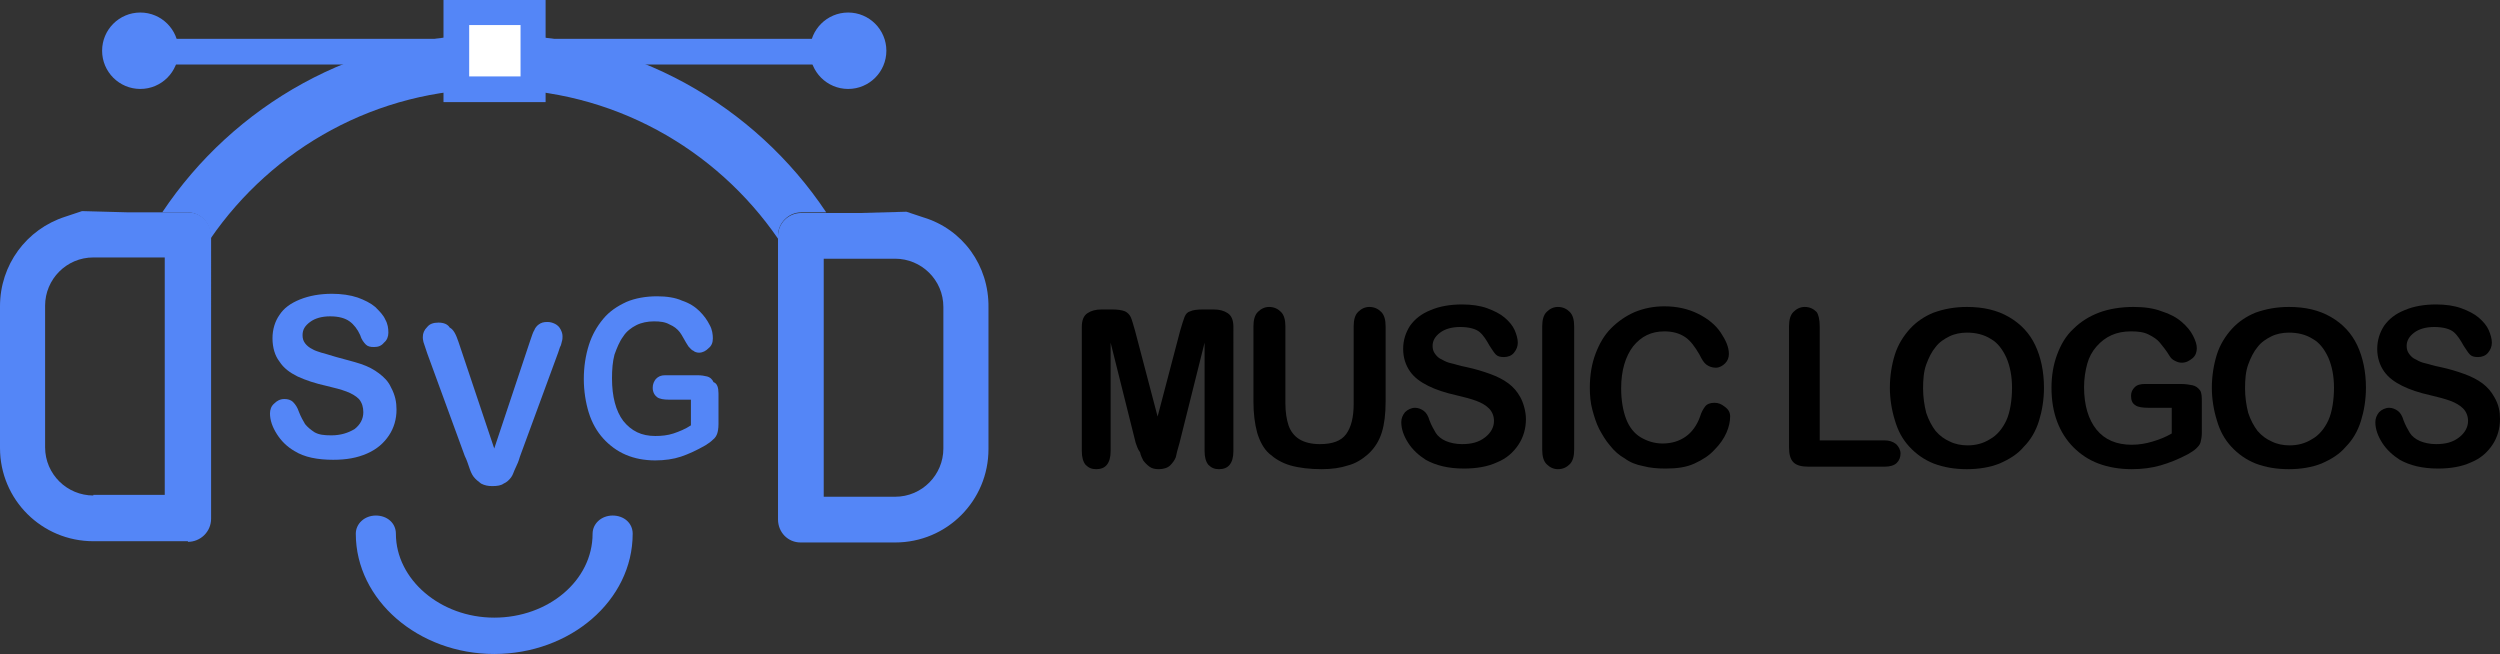 <?xml version="1.0" encoding="utf-8"?>
<!-- Generator: Adobe Illustrator 22.1.0, SVG Export Plug-In . SVG Version: 6.00 Build 0)  -->
<svg version="1.1" id="Layer_1" xmlns="http://www.w3.org/2000/svg" xmlns:xlink="http://www.w3.org/1999/xlink" x="0px" y="0px"
	 viewBox="0 0 399.1 104.4" style="enable-background:new 0 0 399.1 104.4;" xml:space="preserve">
<rect x="0" y="0" width="399.1" height="104.4" fill="#333333" stroke="none"/>
<style type="text/css">
	.st0{fill:#5486F7;}
	.st1{fill:#FFFFFF;}
	.st2{enable-background:new    ;}
</style>
<g>
	<g>
		<g>
			<path class="st0" d="M33.6,37.6v0.5c9.9-14.4,26.5-23.9,45.3-23.9s35.4,9.5,45.3,23.9v-0.5c0-2,1.7-3.7,3.7-3.7h4
				C120.5,16.8,101,5.5,78.9,5.5s-41.6,11.3-53,28.4h4C32,33.9,33.6,35.6,33.6,37.6z"/>
			<path class="st0" d="M147.4,34.7l-2.7-0.9l-7.3,0.2h-5.5h-4c-2,0-3.7,1.6-3.7,3.7v0.5v44.7c0,2.1,1.6,3.7,3.6,3.7h3.1h9.1h2.9
				c8.3,0,14.9-6.7,14.9-14.9V49.1C157.9,42.4,153.7,36.6,147.4,34.7z M150.6,71.6c0,4.2-3.4,7.7-7.7,7.7h-1.3h-8.8h-1.3V53.6V41.3
				h4.5h6.9c4.2,0,7.7,3.4,7.7,7.7L150.6,71.6L150.6,71.6z"/>
			<path class="st0" d="M30,86.5c2,0,3.7-1.6,3.7-3.7V38.1v-0.5c0-2-1.6-3.7-3.7-3.7h-4h-5.5l-7.4-0.2l-2.7,0.9
				C4.2,36.6,0,42.3,0,48.9v22.6c0,8.3,6.7,14.9,14.9,14.9h2.9h9.1H30V86.5z M14.9,79.1c-4.2,0-7.7-3.4-7.7-7.7V48.8
				c0-4.2,3.4-7.7,7.7-7.7h6.9h4.5v0.1v12.3V79H25h-8.8h-1.3V79.1z"/>
		</g>
		<g>
			<path class="st0" d="M78.9,104.4c-12.1,0-22.1-8.6-22.1-19.2c0-1.6,1.4-2.9,3.2-2.9s3.2,1.2,3.2,2.9c0,7.3,7.1,13.4,15.7,13.4
				s15.7-5.9,15.7-13.4c0-1.6,1.4-2.9,3.2-2.9s3.2,1.2,3.2,2.9C101,95.9,91,104.4,78.9,104.4z"/>
			<g>
				<path class="st0" d="M63.3,65.4c0,1.5-0.4,2.9-1.2,4.1s-1.9,2.2-3.5,2.9s-3.3,1-5.4,1c-2.5,0-4.6-0.4-6.2-1.4
					c-1.2-0.7-2.1-1.6-2.8-2.7s-1.1-2.2-1.1-3.3c0-0.6,0.2-1.2,0.7-1.6c0.4-0.4,0.9-0.7,1.6-0.7c0.5,0,1,0.1,1.4,0.5
					s0.7,0.9,0.9,1.5c0.3,0.8,0.7,1.5,1,2c0.4,0.5,0.9,0.9,1.5,1.3c0.7,0.4,1.5,0.5,2.7,0.5c1.5,0,2.7-0.4,3.7-1
					c0.9-0.7,1.4-1.6,1.4-2.7c0-0.8-0.2-1.5-0.7-2.1c-0.5-0.5-1.2-0.9-2-1.2c-0.8-0.3-1.9-0.6-3.2-0.9c-1.8-0.4-3.3-0.9-4.6-1.5
					c-1.2-0.6-2.2-1.3-2.9-2.4c-0.7-0.9-1.1-2.2-1.1-3.7c0-1.4,0.4-2.7,1.1-3.7c0.7-1.1,1.8-1.9,3.3-2.5s3.2-0.9,5.1-0.9
					c1.5,0,2.9,0.2,4.1,0.6c1.1,0.4,2.1,0.9,2.8,1.5c0.7,0.7,1.3,1.3,1.6,2c0.4,0.7,0.5,1.4,0.5,2.1c0,0.6-0.2,1.2-0.7,1.6
					c-0.4,0.5-0.9,0.7-1.6,0.7c-0.6,0-1-0.1-1.3-0.4s-0.7-0.8-0.9-1.5c-0.4-0.9-1-1.7-1.7-2.2s-1.7-0.8-3.1-0.8
					c-1.3,0-2.4,0.3-3.2,0.9s-1.2,1.2-1.2,2.1c0,0.5,0.1,0.9,0.4,1.3c0.3,0.4,0.7,0.7,1.1,0.9c0.5,0.3,0.9,0.4,1.5,0.6
					c0.5,0.1,1.3,0.4,2.4,0.7c1.4,0.4,2.7,0.7,3.9,1.1s2.1,0.9,2.9,1.5s1.5,1.3,1.9,2.2C63.1,63.1,63.3,64.2,63.3,65.4z"/>
				<path class="st0" d="M73.2,54.6l5.7,17l5.7-17.1c0.3-0.9,0.5-1.5,0.7-1.8c0.1-0.3,0.4-0.7,0.7-0.9c0.4-0.3,0.8-0.4,1.4-0.4
					c0.4,0,0.8,0.1,1.2,0.3c0.4,0.2,0.7,0.5,0.9,0.9s0.3,0.7,0.3,1.1c0,0.2,0,0.5-0.1,0.8s-0.1,0.6-0.3,0.9
					c-0.1,0.3-0.2,0.6-0.3,0.9L83,72.9c-0.2,0.7-0.4,1.2-0.7,1.8s-0.4,1.1-0.7,1.5s-0.7,0.8-1.2,1c-0.4,0.3-1,0.4-1.8,0.4
					c-0.7,0-1.2-0.1-1.8-0.4c-0.4-0.3-0.9-0.7-1.2-1.1s-0.5-0.9-0.7-1.5s-0.4-1.2-0.7-1.8l-6-16.4c-0.1-0.3-0.2-0.6-0.3-0.9
					s-0.2-0.6-0.3-0.9c-0.1-0.4-0.1-0.6-0.1-0.8c0-0.6,0.2-1.1,0.7-1.6c0.4-0.5,1-0.7,1.8-0.7c0.9,0,1.5,0.3,1.8,0.8
					C72.4,52.6,72.8,53.4,73.2,54.6z"/>
				<path class="st0" d="M114.7,62.8v4.9c0,0.7-0.1,1.2-0.2,1.5s-0.3,0.7-0.7,1c-0.3,0.3-0.7,0.6-1.2,0.9c-1.4,0.8-2.7,1.4-3.9,1.8
					s-2.6,0.6-4.1,0.6c-1.7,0-3.3-0.3-4.7-0.9s-2.6-1.5-3.6-2.6s-1.8-2.5-2.3-4.1s-0.8-3.5-0.8-5.4c0-2,0.3-3.8,0.8-5.4
					s1.3-3,2.3-4.2s2.2-2,3.7-2.7c1.4-0.6,3.1-0.9,4.9-0.9c1.5,0,2.9,0.2,4,0.7c1.2,0.4,2.1,1,2.8,1.7s1.2,1.4,1.6,2.2
					c0.4,0.7,0.5,1.5,0.5,2.1c0,0.7-0.2,1.2-0.7,1.6c-0.4,0.4-0.9,0.7-1.5,0.7c-0.3,0-0.7-0.1-0.9-0.3c-0.3-0.1-0.5-0.4-0.8-0.7
					c-0.6-0.9-1-1.8-1.4-2.3s-0.9-0.9-1.6-1.2c-0.7-0.4-1.5-0.5-2.5-0.5s-2,0.2-2.8,0.6s-1.6,1-2.1,1.8c-0.6,0.8-1,1.8-1.4,2.9
					c-0.3,1.1-0.4,2.4-0.4,3.8c0,2.9,0.6,5.2,1.8,6.8c1.3,1.6,2.9,2.4,5.1,2.4c1,0,2-0.1,2.9-0.4s1.9-0.7,2.8-1.3v-4.1h-3.5
					c-0.8,0-1.5-0.1-1.9-0.4s-0.7-0.8-0.7-1.5c0-0.6,0.2-1,0.5-1.4c0.4-0.4,0.8-0.6,1.5-0.6h5.1c0.7,0,1.2,0.1,1.6,0.2
					c0.4,0.1,0.8,0.4,1,0.9C114.5,61.2,114.7,61.9,114.7,62.8z"/>
			</g>
		</g>
		<g>
			<rect x="27.6" y="6.2" class="st0" width="102.5" height="4.1"/>
			<circle class="st0" cx="22.4" cy="8.1" r="6.1"/>
			<circle class="st0" cx="135.4" cy="8.1" r="6.1"/>
			<rect x="72.8" y="2" class="st1" width="12.2" height="12.2"/>
			<path class="st0" d="M87.1,16.3H70.8V0h16.3V16.3z M74.9,12.2h8.2V4h-8.2V12.2z"/>
		</g>
	</g>
	<g class="st2">
		<path d="M181.3,70.7l-4-16V72c0,1-0.2,1.7-0.6,2.2c-0.4,0.5-1,0.7-1.7,0.7c-0.7,0-1.2-0.2-1.7-0.7c-0.4-0.5-0.6-1.2-0.6-2.2V52.2
			c0-1.1,0.3-1.8,0.9-2.2c0.6-0.4,1.3-0.6,2.3-0.6h1.6c0.9,0,1.6,0.1,2.1,0.3c0.4,0.2,0.7,0.5,0.9,0.9s0.4,1.2,0.7,2.2l3.6,13.7
			l3.6-13.7c0.3-1,0.5-1.7,0.7-2.2s0.5-0.8,0.9-0.9c0.4-0.2,1.1-0.3,2.1-0.3h1.6c1,0,1.7,0.2,2.3,0.6s0.9,1.1,0.9,2.2V72
			c0,1-0.2,1.7-0.6,2.2c-0.4,0.5-1,0.7-1.7,0.7c-0.7,0-1.2-0.2-1.7-0.7c-0.4-0.5-0.6-1.2-0.6-2.2V54.7l-4,16c-0.3,1-0.5,1.8-0.6,2.3
			c-0.2,0.5-0.5,0.9-0.9,1.3c-0.4,0.4-1.1,0.6-1.8,0.6c-0.6,0-1.1-0.1-1.5-0.4c-0.4-0.3-0.7-0.6-1-1c-0.2-0.4-0.4-0.8-0.5-1.3
			C181.6,71.7,181.5,71.2,181.3,70.7z"/>
		<path d="M200.1,64.1v-12c0-1,0.2-1.8,0.7-2.3c0.5-0.5,1.1-0.8,1.8-0.8c0.8,0,1.4,0.3,1.9,0.8c0.5,0.5,0.7,1.3,0.7,2.3v12.3
			c0,1.4,0.2,2.6,0.5,3.5c0.3,0.9,0.9,1.7,1.7,2.2c0.8,0.5,1.9,0.8,3.3,0.8c2,0,3.4-0.5,4.2-1.6c0.8-1.1,1.2-2.7,1.2-4.8V52.1
			c0-1,0.2-1.8,0.7-2.3s1.1-0.8,1.8-0.8c0.8,0,1.4,0.3,1.9,0.8s0.7,1.3,0.7,2.3v12c0,2-0.2,3.6-0.6,4.9s-1.1,2.5-2.2,3.5
			c-0.9,0.8-2,1.5-3.2,1.8c-1.2,0.4-2.6,0.6-4.2,0.6c-1.9,0-3.6-0.2-5-0.6c-1.4-0.4-2.5-1.1-3.4-1.9s-1.5-2-1.9-3.3
			C200.3,67.6,200.1,66,200.1,64.1z"/>
		<path d="M243.6,66.9c0,1.5-0.4,2.9-1.2,4.1c-0.8,1.2-1.9,2.2-3.4,2.8c-1.5,0.7-3.3,1-5.3,1c-2.5,0-4.5-0.5-6.1-1.4
			c-1.1-0.7-2.1-1.6-2.8-2.7c-0.7-1.1-1.1-2.2-1.1-3.3c0-0.6,0.2-1.1,0.6-1.6c0.4-0.4,1-0.7,1.6-0.7c0.5,0,1,0.2,1.4,0.5
			c0.4,0.3,0.7,0.8,0.9,1.5c0.3,0.8,0.7,1.5,1,2s0.9,1,1.6,1.3c0.7,0.3,1.6,0.5,2.6,0.5c1.5,0,2.7-0.3,3.7-1.1
			c0.9-0.7,1.4-1.6,1.4-2.6c0-0.8-0.3-1.5-0.8-2c-0.5-0.5-1.2-0.9-2-1.2s-1.9-0.6-3.2-0.9c-1.8-0.4-3.3-0.9-4.5-1.5
			c-1.2-0.6-2.2-1.3-2.9-2.3s-1.1-2.2-1.1-3.6c0-1.4,0.4-2.6,1.1-3.7c0.8-1.1,1.8-1.9,3.3-2.5c1.4-0.6,3.1-0.9,5-0.9
			c1.5,0,2.9,0.2,4,0.6s2.1,0.9,2.8,1.5c0.7,0.6,1.3,1.3,1.6,2c0.3,0.7,0.5,1.4,0.5,2c0,0.6-0.2,1.1-0.6,1.6c-0.4,0.5-1,0.7-1.6,0.7
			c-0.6,0-1-0.1-1.3-0.4c-0.3-0.3-0.6-0.8-1-1.4c-0.5-0.9-1-1.7-1.6-2.2s-1.7-0.8-3.1-0.8c-1.3,0-2.4,0.3-3.2,0.9
			c-0.8,0.6-1.2,1.3-1.2,2.1c0,0.5,0.1,0.9,0.4,1.3c0.3,0.4,0.6,0.7,1.1,0.9c0.5,0.3,1,0.5,1.5,0.6c0.5,0.1,1.3,0.4,2.4,0.6
			c1.4,0.3,2.7,0.7,3.8,1.1c1.1,0.4,2.1,0.9,2.9,1.5s1.4,1.3,1.9,2.2S243.6,65.7,243.6,66.9z"/>
		<path d="M246.2,71.8V52.1c0-1,0.2-1.8,0.7-2.3c0.5-0.5,1.1-0.8,1.8-0.8c0.8,0,1.4,0.3,1.9,0.8s0.7,1.3,0.7,2.3v19.7
			c0,1-0.2,1.8-0.7,2.3s-1.1,0.8-1.9,0.8c-0.7,0-1.3-0.3-1.8-0.8C246.4,73.6,246.2,72.8,246.2,71.8z"/>
		<path d="M276.2,66.5c0,0.8-0.2,1.7-0.6,2.6c-0.4,0.9-1,1.8-1.9,2.7c-0.8,0.9-1.9,1.6-3.2,2.2s-2.8,0.8-4.6,0.8
			c-1.3,0-2.5-0.1-3.6-0.4c-1.1-0.2-2.1-0.6-2.9-1.2c-0.9-0.5-1.7-1.2-2.4-2.1c-0.7-0.8-1.2-1.7-1.7-2.6c-0.5-1-0.8-2-1.1-3.1
			s-0.4-2.3-0.4-3.5c0-2,0.3-3.8,0.9-5.4c0.6-1.6,1.4-3,2.5-4.1c1.1-1.1,2.4-2,3.8-2.6c1.5-0.6,3-0.9,4.7-0.9c2,0,3.8,0.4,5.4,1.2
			c1.6,0.8,2.8,1.8,3.6,3c0.8,1.2,1.3,2.3,1.3,3.4c0,0.6-0.2,1.1-0.6,1.5c-0.4,0.4-0.9,0.7-1.5,0.7c-0.6,0-1.1-0.2-1.5-0.5
			s-0.7-0.8-1.1-1.6c-0.7-1.2-1.4-2.2-2.3-2.8c-0.9-0.6-2-0.9-3.3-0.9c-2.1,0-3.7,0.8-5,2.4c-1.2,1.6-1.9,3.8-1.9,6.7
			c0,1.9,0.3,3.6,0.8,4.9c0.5,1.3,1.3,2.3,2.3,2.9s2.2,1,3.5,1c1.5,0,2.7-0.4,3.7-1.1c1-0.7,1.8-1.8,2.3-3.2
			c0.2-0.7,0.5-1.2,0.8-1.6c0.3-0.4,0.8-0.6,1.5-0.6c0.6,0,1.1,0.2,1.6,0.6C276,65.4,276.2,65.9,276.2,66.5z"/>
		<path d="M290.5,52.1v18.2h10.3c0.8,0,1.4,0.2,1.9,0.6c0.4,0.4,0.7,0.9,0.7,1.5c0,0.6-0.2,1.1-0.6,1.5c-0.4,0.4-1.1,0.6-1.9,0.6
			h-12.2c-1.1,0-1.9-0.2-2.4-0.7s-0.7-1.3-0.7-2.4V52.1c0-1,0.2-1.8,0.7-2.3c0.5-0.5,1.1-0.8,1.8-0.8c0.8,0,1.4,0.3,1.9,0.8
			C290.3,50.2,290.5,51,290.5,52.1z"/>
		<path d="M314,49c2.6,0,4.8,0.5,6.7,1.6c1.9,1.1,3.3,2.6,4.2,4.5s1.4,4.2,1.4,6.8c0,1.9-0.3,3.7-0.8,5.3c-0.5,1.6-1.3,3-2.4,4.1
			c-1,1.2-2.3,2-3.9,2.7c-1.5,0.6-3.3,0.9-5.2,0.9c-2,0-3.7-0.3-5.3-0.9c-1.5-0.6-2.8-1.5-3.9-2.7s-1.8-2.5-2.3-4.2
			c-0.5-1.6-0.8-3.4-0.8-5.2c0-1.9,0.3-3.7,0.8-5.3s1.4-3,2.4-4.1c1-1.1,2.3-2,3.8-2.6C310.4,49.3,312.1,49,314,49z M321.2,61.9
			c0-1.8-0.3-3.4-0.9-4.8c-0.6-1.3-1.4-2.4-2.5-3c-1.1-0.7-2.4-1-3.8-1c-1,0-2,0.2-2.8,0.6s-1.6,0.9-2.2,1.7
			c-0.6,0.7-1.1,1.7-1.5,2.8c-0.4,1.1-0.5,2.4-0.5,3.8c0,1.4,0.2,2.7,0.5,3.9c0.4,1.2,0.9,2.1,1.5,2.9c0.7,0.8,1.4,1.3,2.3,1.7
			c0.8,0.4,1.8,0.6,2.8,0.6c1.3,0,2.5-0.3,3.6-1c1.1-0.6,2-1.7,2.6-3S321.2,63.8,321.2,61.9z"/>
		<path d="M351.5,64.3v4.8c0,0.6-0.1,1.1-0.2,1.5c-0.1,0.4-0.4,0.7-0.7,1c-0.3,0.3-0.8,0.6-1.3,0.9c-1.5,0.8-3,1.4-4.4,1.8
			c-1.4,0.4-2.9,0.6-4.6,0.6c-1.9,0-3.7-0.3-5.3-0.9s-2.9-1.5-4-2.6c-1.1-1.1-2-2.5-2.6-4.1c-0.6-1.6-0.9-3.4-0.9-5.4
			c0-1.9,0.3-3.7,0.9-5.3c0.6-1.6,1.4-3,2.6-4.1c1.1-1.1,2.5-2,4.1-2.6s3.5-0.9,5.5-0.9c1.7,0,3.2,0.2,4.5,0.7
			c1.3,0.4,2.4,1,3.2,1.7c0.8,0.7,1.4,1.4,1.8,2.2c0.4,0.8,0.6,1.4,0.6,2c0,0.6-0.2,1.2-0.7,1.6c-0.5,0.4-1,0.7-1.7,0.7
			c-0.4,0-0.7-0.1-1.1-0.3s-0.6-0.4-0.8-0.7c-0.6-1-1.2-1.7-1.6-2.2c-0.4-0.5-1-0.9-1.8-1.3s-1.7-0.5-2.8-0.5
			c-1.2,0-2.2,0.2-3.1,0.6c-0.9,0.4-1.7,1-2.4,1.8s-1.2,1.7-1.5,2.8c-0.3,1.1-0.5,2.4-0.5,3.7c0,2.9,0.7,5.2,2,6.8s3.2,2.4,5.6,2.4
			c1.2,0,2.3-0.2,3.3-0.5s2.1-0.7,3.1-1.3v-4.1H343c-0.9,0-1.7-0.1-2.1-0.4c-0.5-0.3-0.7-0.8-0.7-1.5c0-0.6,0.2-1,0.6-1.4
			s1-0.5,1.6-0.5h5.8c0.7,0,1.3,0.1,1.8,0.2c0.5,0.1,0.9,0.4,1.2,0.8S351.5,63.4,351.5,64.3z"/>
		<path d="M365.4,49c2.6,0,4.8,0.5,6.7,1.6c1.9,1.1,3.3,2.6,4.2,4.5s1.4,4.2,1.4,6.8c0,1.9-0.3,3.7-0.8,5.3c-0.5,1.6-1.3,3-2.4,4.1
			c-1,1.2-2.3,2-3.9,2.7c-1.5,0.6-3.3,0.9-5.2,0.9c-2,0-3.7-0.3-5.3-0.9c-1.5-0.6-2.8-1.5-3.9-2.7s-1.8-2.5-2.3-4.2
			c-0.5-1.6-0.8-3.4-0.8-5.2c0-1.9,0.3-3.7,0.8-5.3s1.4-3,2.4-4.1c1-1.1,2.3-2,3.8-2.6C361.8,49.3,363.5,49,365.4,49z M372.6,61.9
			c0-1.8-0.3-3.4-0.9-4.8c-0.6-1.3-1.4-2.4-2.5-3c-1.1-0.7-2.4-1-3.8-1c-1,0-2,0.2-2.8,0.6s-1.6,0.9-2.2,1.7
			c-0.6,0.7-1.1,1.7-1.5,2.8c-0.4,1.1-0.5,2.4-0.5,3.8c0,1.4,0.2,2.7,0.5,3.9c0.4,1.2,0.9,2.1,1.5,2.9c0.7,0.8,1.4,1.3,2.3,1.7
			c0.8,0.4,1.8,0.6,2.8,0.6c1.3,0,2.5-0.3,3.6-1c1.1-0.6,2-1.7,2.6-3S372.6,63.8,372.6,61.9z"/>
		<path d="M399.1,66.9c0,1.5-0.4,2.9-1.2,4.1c-0.8,1.2-1.9,2.2-3.4,2.8c-1.5,0.7-3.3,1-5.3,1c-2.5,0-4.5-0.5-6.1-1.4
			c-1.1-0.7-2.1-1.6-2.8-2.7c-0.7-1.1-1.1-2.2-1.1-3.3c0-0.6,0.2-1.1,0.6-1.6c0.4-0.4,1-0.7,1.6-0.7c0.5,0,1,0.2,1.4,0.5
			c0.4,0.3,0.7,0.8,0.9,1.5c0.3,0.8,0.7,1.5,1,2s0.9,1,1.6,1.3c0.7,0.3,1.6,0.5,2.6,0.5c1.5,0,2.7-0.3,3.7-1.1
			c0.9-0.7,1.4-1.6,1.4-2.6c0-0.8-0.3-1.5-0.8-2c-0.5-0.5-1.2-0.9-2-1.2s-1.9-0.6-3.2-0.9c-1.8-0.4-3.3-0.9-4.5-1.5
			c-1.2-0.6-2.2-1.3-2.9-2.3s-1.1-2.2-1.1-3.6c0-1.4,0.4-2.6,1.1-3.7c0.8-1.1,1.8-1.9,3.3-2.5c1.4-0.6,3.1-0.9,5-0.9
			c1.5,0,2.9,0.2,4,0.6s2.1,0.9,2.8,1.5c0.7,0.6,1.3,1.3,1.6,2c0.3,0.7,0.5,1.4,0.5,2c0,0.6-0.2,1.1-0.6,1.6c-0.4,0.5-1,0.7-1.6,0.7
			c-0.6,0-1-0.1-1.3-0.4c-0.3-0.3-0.6-0.8-1-1.4c-0.5-0.9-1-1.7-1.6-2.2s-1.7-0.8-3.1-0.8c-1.3,0-2.4,0.3-3.2,0.9
			c-0.8,0.6-1.2,1.3-1.2,2.1c0,0.5,0.1,0.9,0.4,1.3c0.3,0.4,0.6,0.7,1.1,0.9c0.5,0.3,1,0.5,1.5,0.6c0.5,0.1,1.3,0.4,2.4,0.6
			c1.4,0.3,2.7,0.7,3.8,1.1c1.1,0.4,2.1,0.9,2.9,1.5s1.4,1.3,1.9,2.2C398.9,64.6,399.1,65.7,399.1,66.9z"/>
	</g>
</g>
</svg>
